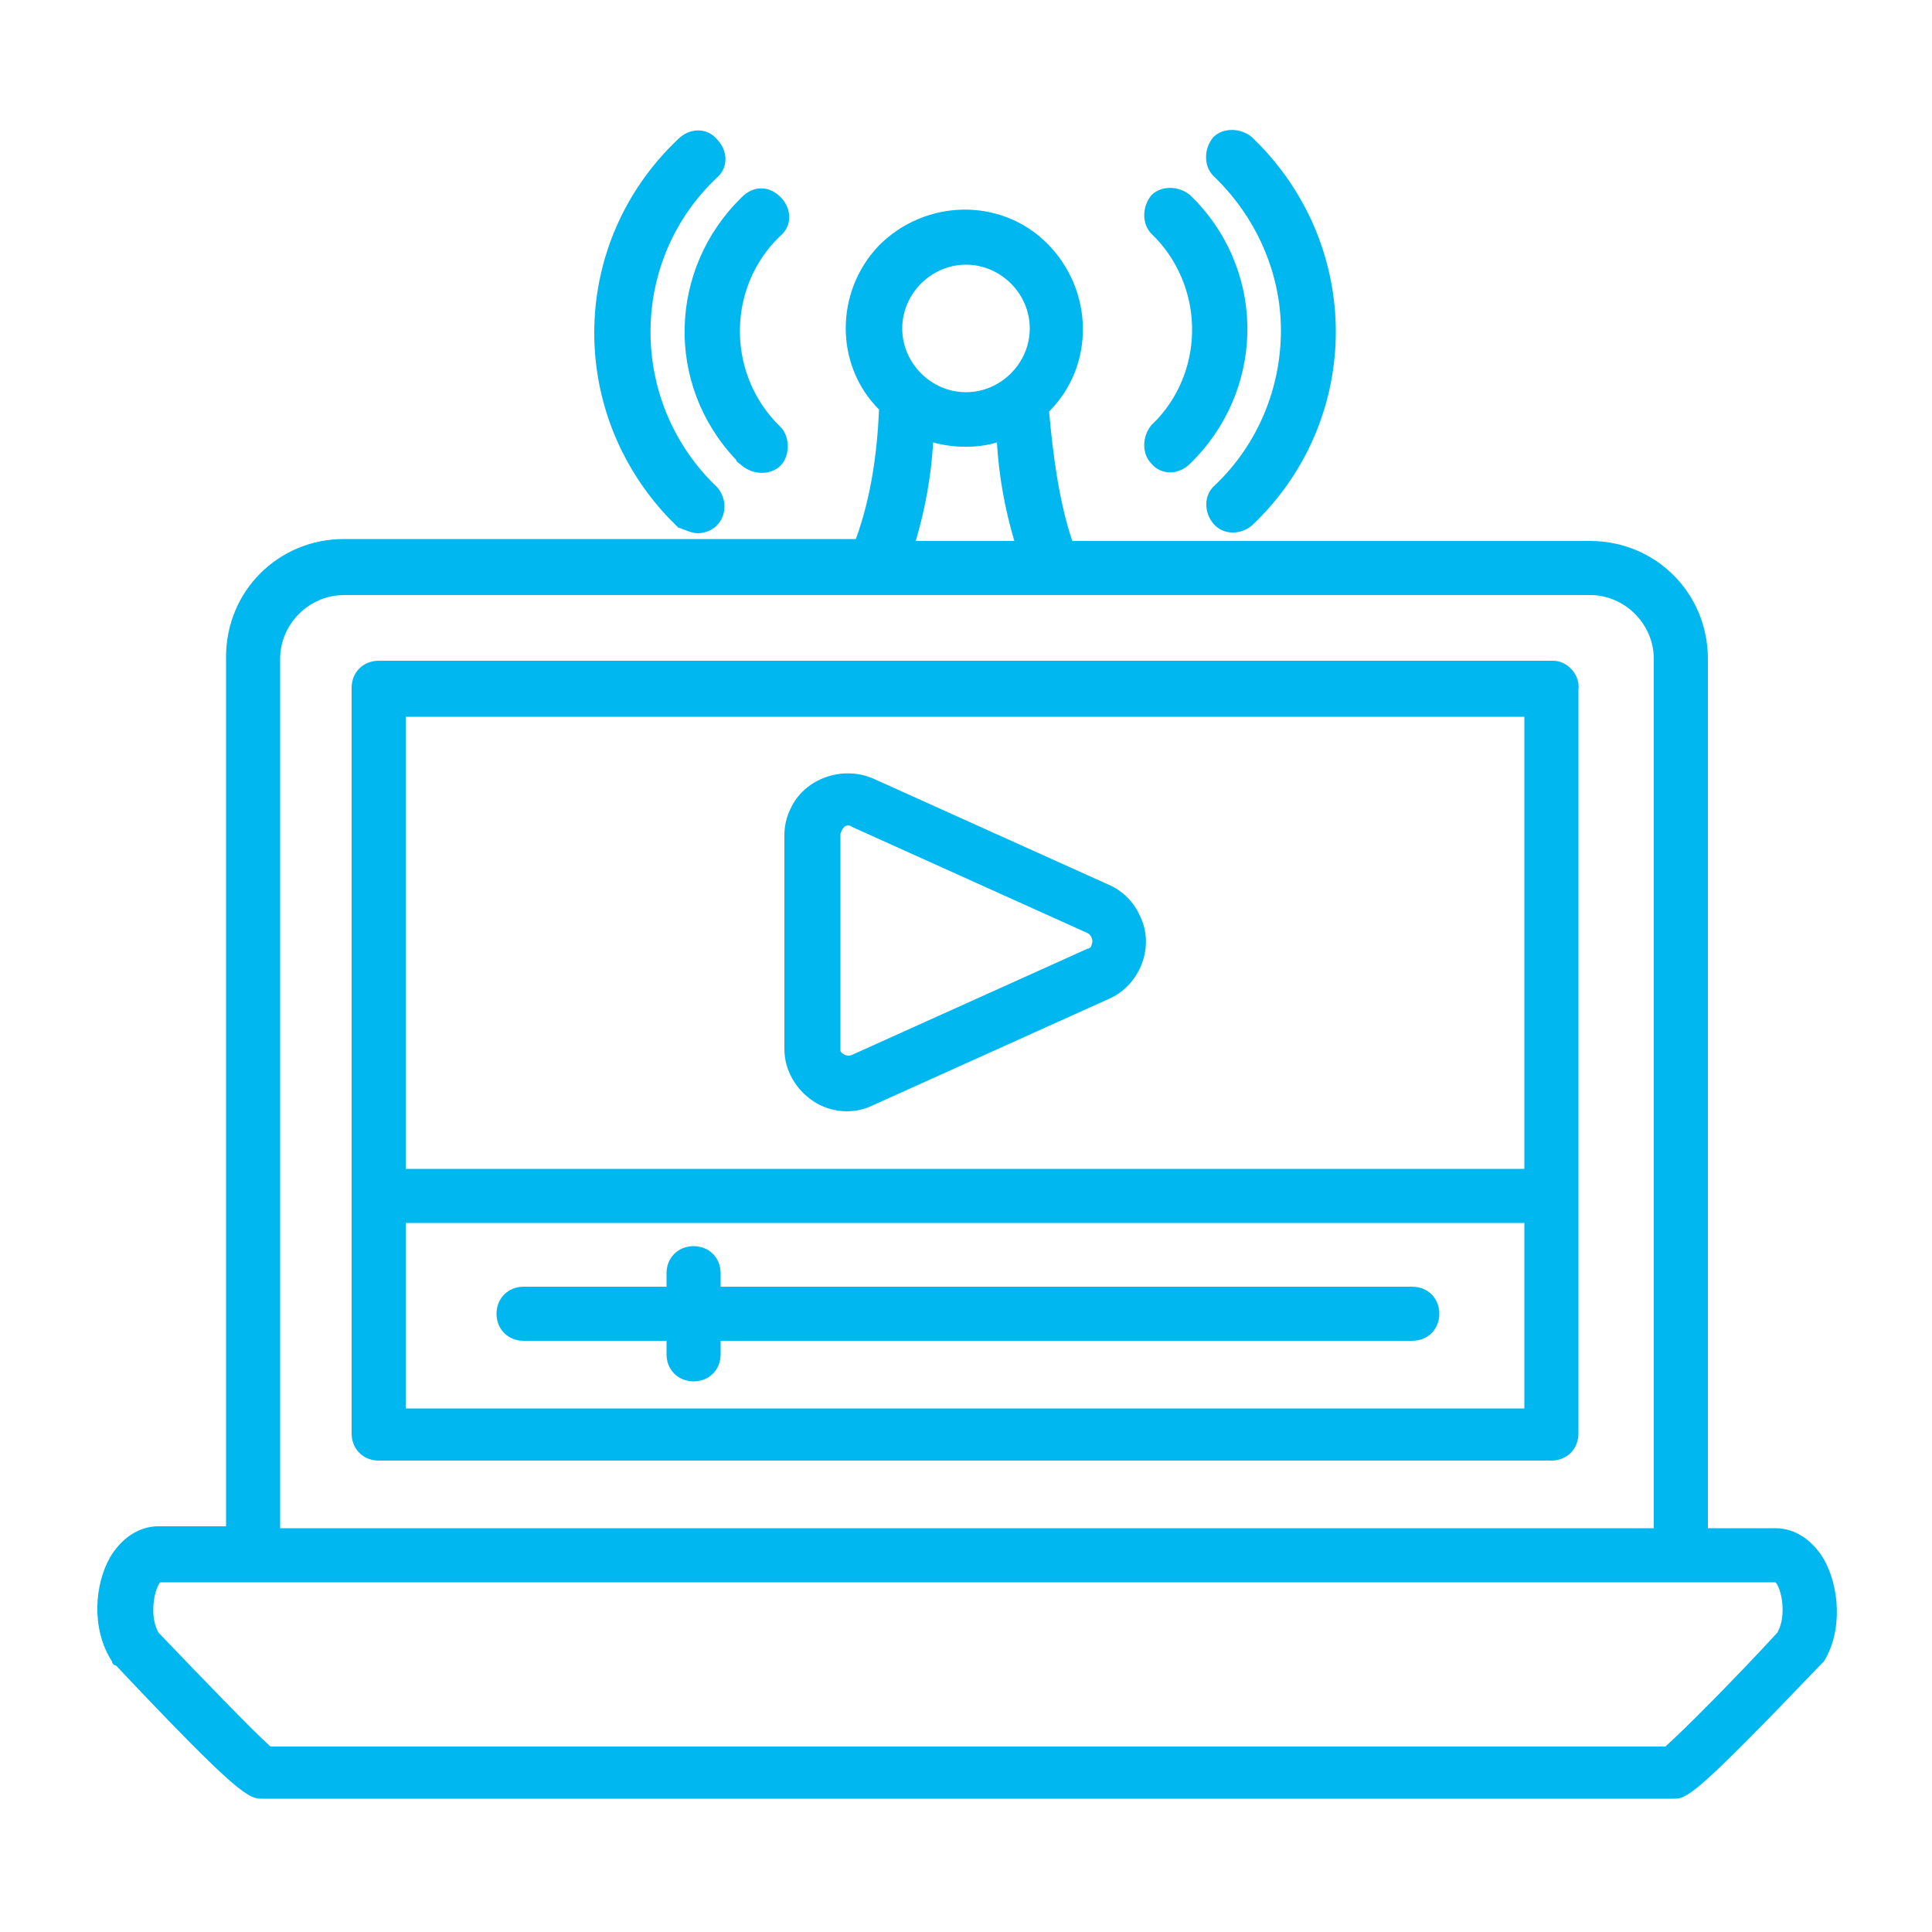 <svg width="38" height="38" viewBox="0 0 38 38" fill="none" xmlns="http://www.w3.org/2000/svg">
<path d="M35.872 30.666C35.644 30.286 35.302 30.058 34.922 30.058H33.592V12.958C33.592 11.666 32.566 10.64 31.274 10.64H21.09C20.824 9.842 20.71 8.93 20.634 8.094C21.546 7.182 21.508 5.7 20.596 4.788C19.684 3.876 18.202 3.914 17.29 4.826C16.416 5.738 16.416 7.182 17.29 8.056C17.252 8.892 17.138 9.766 16.834 10.602H6.764C5.472 10.602 4.446 11.628 4.446 12.92V30.02H3.116C2.736 30.02 2.394 30.248 2.166 30.628C1.862 31.16 1.786 32.034 2.204 32.68C2.204 32.718 2.242 32.756 2.28 32.756C4.75 35.378 4.902 35.378 5.168 35.378H32.908C33.174 35.378 33.288 35.378 35.796 32.756C35.834 32.718 35.834 32.718 35.872 32.68C36.252 32.072 36.176 31.198 35.872 30.666ZM19 5.206C19.684 5.206 20.254 5.776 20.254 6.46C20.254 7.144 19.684 7.714 19 7.714C18.316 7.714 17.746 7.144 17.746 6.46C17.746 5.776 18.316 5.206 19 5.206ZM18.354 8.702C18.772 8.816 19.228 8.816 19.608 8.702C19.646 9.348 19.76 9.994 19.95 10.64H18.012C18.202 9.994 18.316 9.348 18.354 8.702ZM5.51 12.958C5.51 12.274 6.08 11.704 6.764 11.704H31.274C31.958 11.704 32.528 12.274 32.528 12.958V30.058H5.51V12.958ZM34.96 32.11C34.086 33.06 33.098 34.048 32.756 34.352H5.32C4.978 34.048 3.99 33.022 3.116 32.11C2.926 31.768 3.04 31.236 3.154 31.122H34.922C35.036 31.236 35.15 31.768 34.96 32.11Z" fill="#00B8EF"/>
<path d="M10.298 26.372H13.11V26.638C13.11 26.942 13.338 27.17 13.642 27.17C13.946 27.17 14.174 26.942 14.174 26.638V26.372H27.778C28.082 26.372 28.31 26.144 28.31 25.84C28.31 25.536 28.082 25.308 27.778 25.308H14.174V25.042C14.174 24.738 13.946 24.51 13.642 24.51C13.338 24.51 13.11 24.738 13.11 25.042V25.308H10.298C9.994 25.308 9.766 25.536 9.766 25.84C9.766 26.144 9.994 26.372 10.298 26.372Z" fill="#00B8EF"/>
<path d="M15.998 21.66C16.34 21.888 16.796 21.926 17.176 21.736L21.812 19.646C22.42 19.38 22.724 18.62 22.42 18.012C22.306 17.746 22.078 17.518 21.812 17.404L17.176 15.314C16.568 15.048 15.808 15.314 15.542 15.922C15.466 16.074 15.428 16.264 15.428 16.416V20.634C15.428 21.052 15.656 21.432 15.998 21.66ZM16.53 16.416C16.53 16.378 16.568 16.302 16.606 16.264C16.644 16.226 16.72 16.226 16.758 16.264L21.394 18.354C21.47 18.392 21.508 18.506 21.47 18.582C21.47 18.62 21.432 18.658 21.394 18.658L16.758 20.748C16.682 20.786 16.568 20.748 16.53 20.672C16.53 20.634 16.53 20.634 16.53 20.596V16.416V16.416Z" fill="#00B8EF"/>
<path d="M30.552 12.996H7.448C7.144 12.996 6.916 13.224 6.916 13.528V28.196C6.916 28.5 7.144 28.728 7.448 28.728H30.514C30.818 28.728 31.046 28.5 31.046 28.196V13.566C31.084 13.262 30.818 12.996 30.552 12.996ZM29.982 14.098V22.99H7.98V14.098H29.982ZM29.982 27.702H7.98V24.054H29.982V27.702Z" fill="#00B8EF"/>
<path d="M13.718 10.488C14.022 10.488 14.25 10.26 14.25 9.956C14.25 9.804 14.174 9.652 14.098 9.576C12.426 7.98 12.35 5.32 13.946 3.648C13.984 3.61 14.06 3.534 14.098 3.496C14.326 3.306 14.326 2.964 14.098 2.736C13.908 2.508 13.566 2.508 13.338 2.736C11.21 4.75 11.134 8.056 13.148 10.184C13.224 10.26 13.262 10.298 13.338 10.374C13.452 10.412 13.604 10.488 13.718 10.488Z" fill="#00B8EF"/>
<path d="M14.592 9.158C14.82 9.348 15.162 9.348 15.352 9.158C15.542 8.968 15.542 8.588 15.352 8.398C14.326 7.41 14.288 5.776 15.238 4.75C15.276 4.712 15.314 4.674 15.352 4.636C15.58 4.446 15.58 4.104 15.352 3.876C15.124 3.648 14.82 3.648 14.592 3.876C13.148 5.282 13.072 7.562 14.478 9.044C14.478 9.082 14.554 9.12 14.592 9.158Z" fill="#00B8EF"/>
<path d="M25.194 6.498C25.194 7.638 24.738 8.74 23.902 9.538C23.674 9.728 23.674 10.07 23.864 10.298C24.054 10.526 24.396 10.526 24.624 10.336C26.752 8.322 26.828 5.016 24.814 2.888C24.738 2.812 24.7 2.774 24.624 2.698C24.396 2.508 24.054 2.508 23.864 2.698C23.674 2.926 23.674 3.268 23.864 3.458C24.7 4.256 25.194 5.358 25.194 6.498Z" fill="#00B8EF"/>
<path d="M22.648 9.12C22.838 9.348 23.18 9.348 23.408 9.12C24.852 7.714 24.928 5.434 23.522 3.952C23.484 3.914 23.446 3.876 23.408 3.838C23.18 3.648 22.838 3.648 22.648 3.838C22.458 4.066 22.458 4.408 22.648 4.598C23.674 5.586 23.712 7.22 22.762 8.246C22.724 8.284 22.686 8.322 22.648 8.36C22.458 8.588 22.458 8.93 22.648 9.12Z" fill="#00B8EF"/>
</svg>
